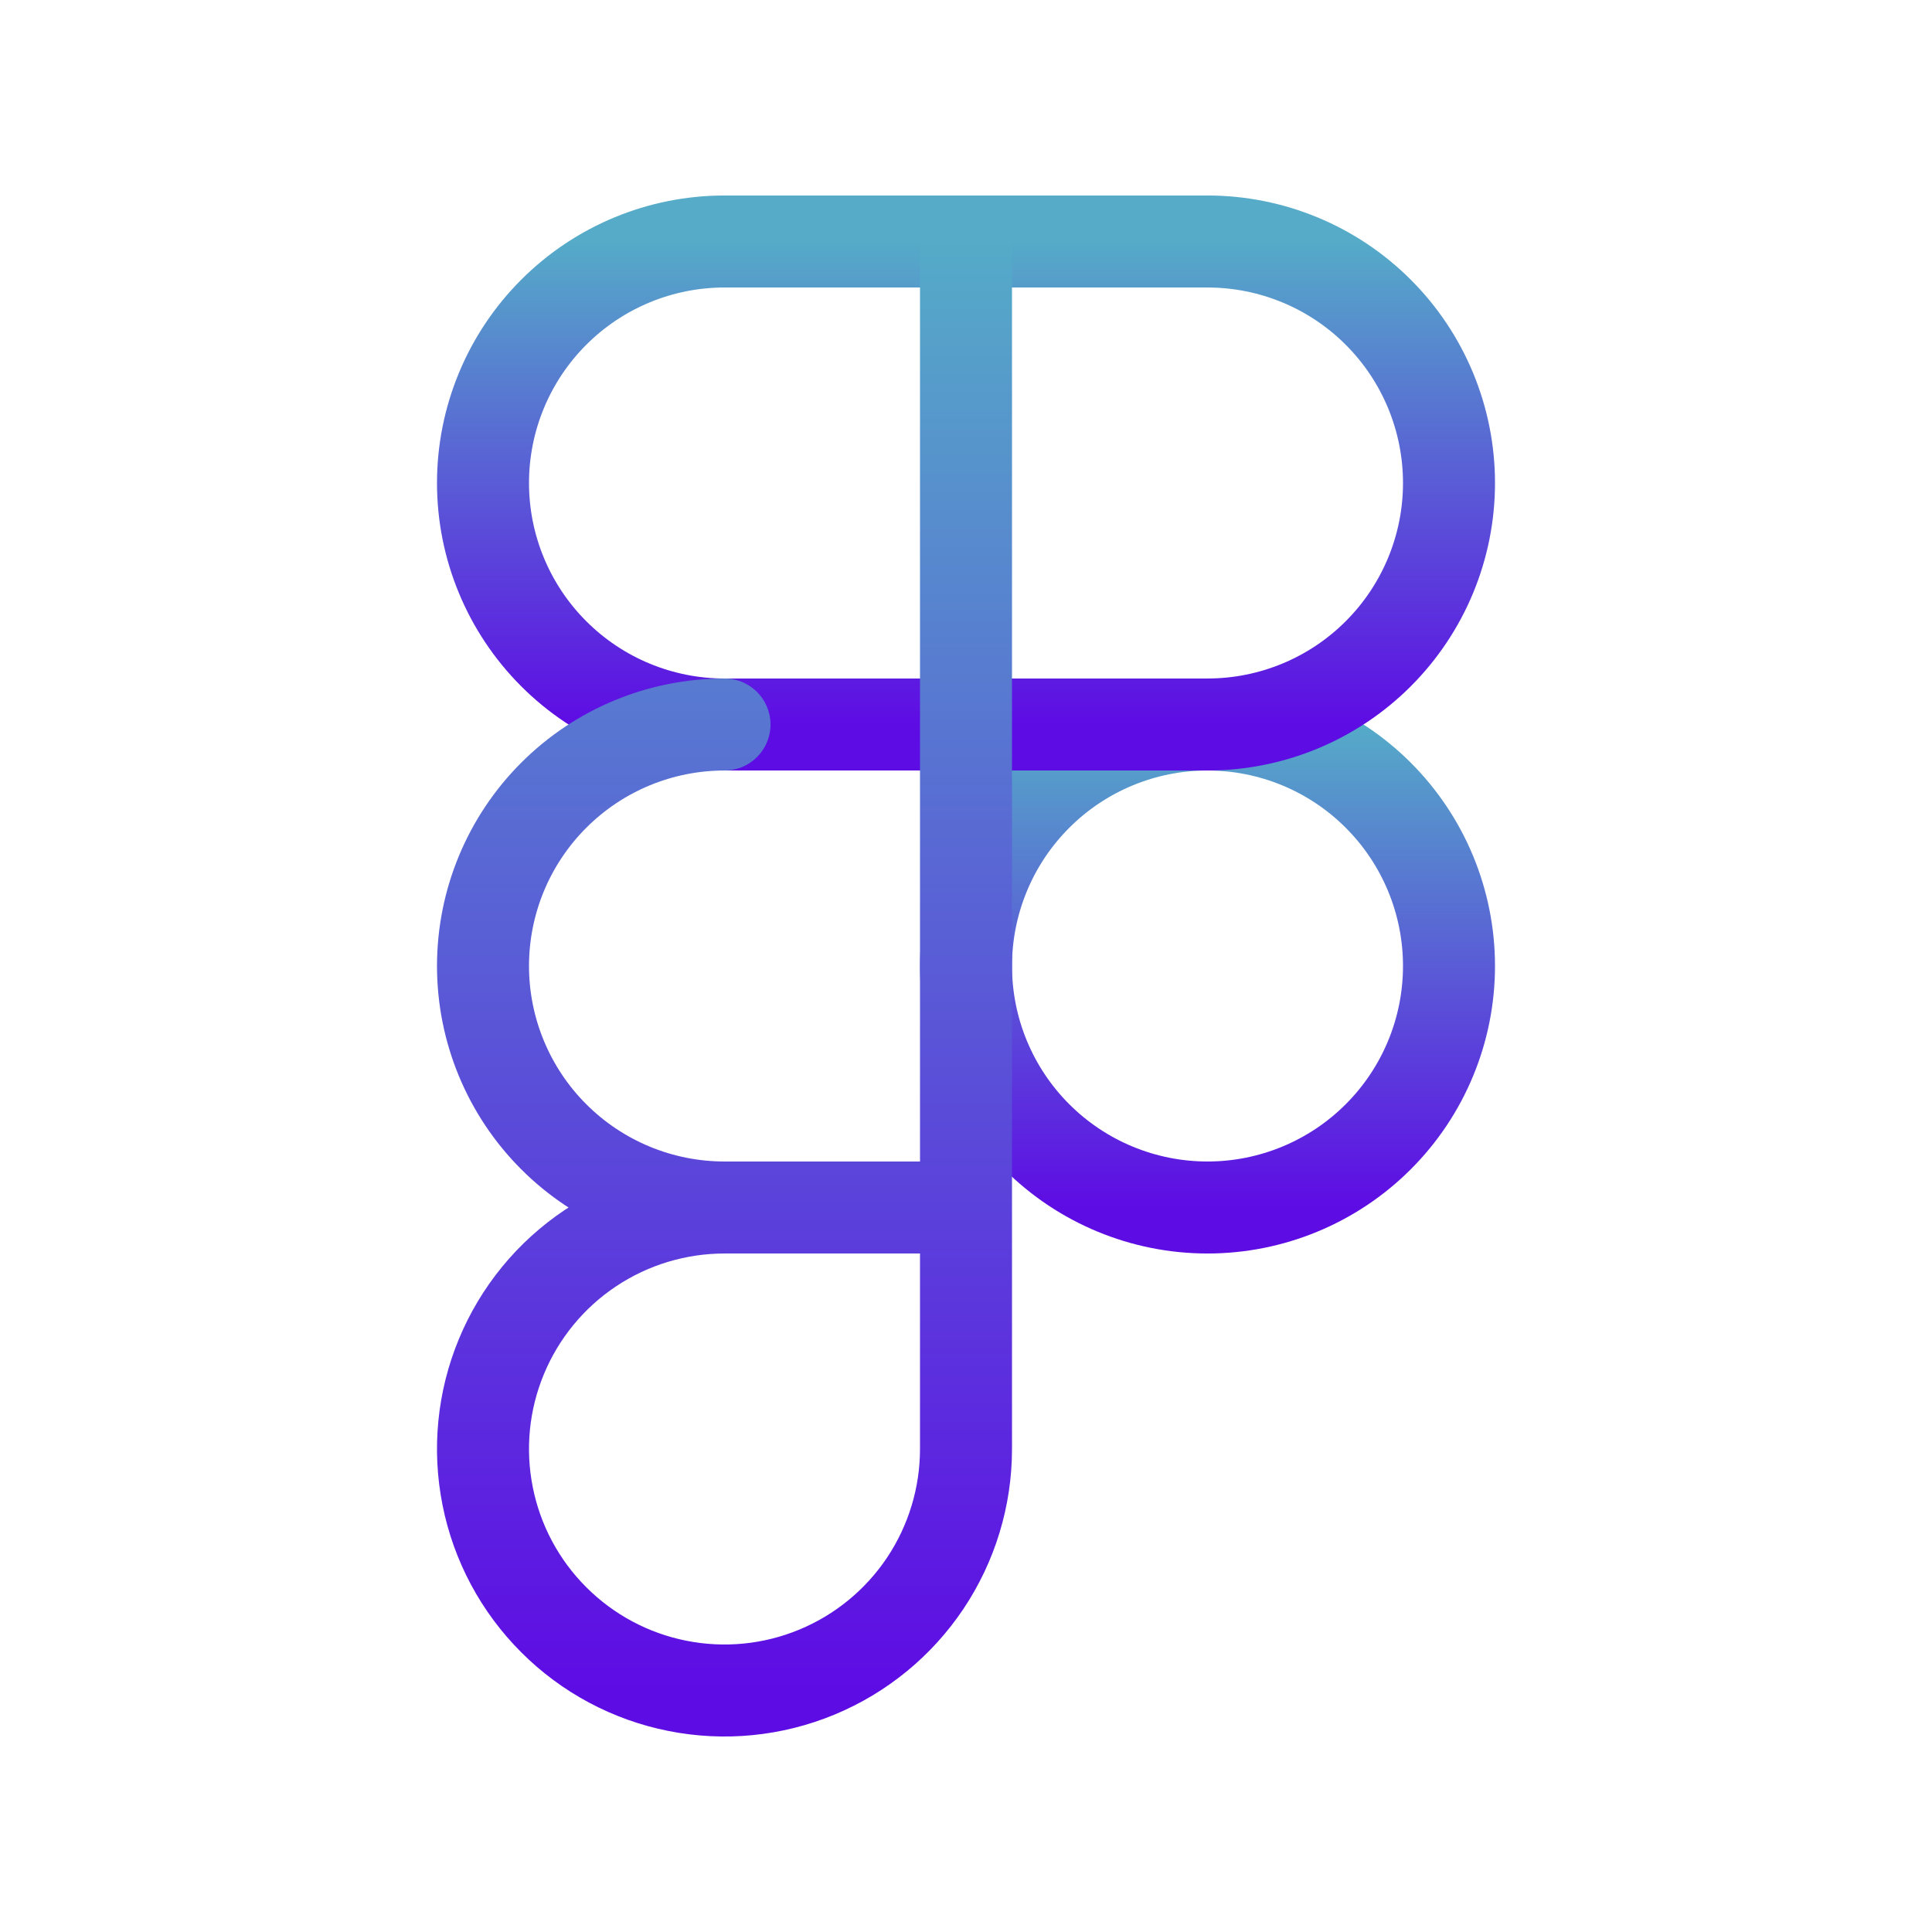 <svg width="42" height="42" viewBox="0 0 42 42" fill="none" xmlns="http://www.w3.org/2000/svg">
<g clip-path="url(#clip0_50_1201)">
<path d="M21 21C21 22.392 21.553 23.728 22.538 24.712C23.522 25.697 24.858 26.25 26.25 26.25C27.642 26.25 28.978 25.697 29.962 24.712C30.947 23.728 31.5 22.392 31.5 21C31.5 19.608 30.947 18.272 29.962 17.288C28.978 16.303 27.642 15.75 26.25 15.75C24.858 15.75 23.522 16.303 22.538 17.288C21.553 18.272 21 19.608 21 21Z" stroke="url(#paint0_linear_50_1201)" stroke-width="2" stroke-linecap="round" stroke-linejoin="round"/>
<path d="M10.5 10.5C10.5 9.108 11.053 7.772 12.038 6.788C13.022 5.803 14.358 5.25 15.75 5.25H26.25C27.642 5.25 28.978 5.803 29.962 6.788C30.947 7.772 31.5 9.108 31.5 10.5C31.5 11.892 30.947 13.228 29.962 14.212C28.978 15.197 27.642 15.75 26.25 15.75H15.75C14.358 15.75 13.022 15.197 12.038 14.212C11.053 13.228 10.5 11.892 10.5 10.5Z" stroke="url(#paint1_linear_50_1201)" stroke-width="2" stroke-linecap="round" stroke-linejoin="round"/>
<path d="M15.75 15.75C14.358 15.75 13.022 16.303 12.038 17.288C11.053 18.272 10.5 19.608 10.5 21C10.5 22.392 11.053 23.728 12.038 24.712C13.022 25.697 14.358 26.25 15.75 26.25M15.75 26.25H21M15.75 26.25C14.712 26.25 13.697 26.558 12.833 27.135C11.97 27.712 11.297 28.532 10.9 29.491C10.502 30.45 10.398 31.506 10.601 32.524C10.803 33.543 11.303 34.478 12.038 35.212C12.772 35.947 13.707 36.447 14.726 36.649C15.744 36.852 16.8 36.748 17.759 36.35C18.718 35.953 19.538 35.28 20.115 34.417C20.692 33.553 21 32.538 21 31.5V5.25" stroke="url(#paint2_linear_50_1201)" stroke-width="2" stroke-linecap="round" stroke-linejoin="round"/>
</g>
<defs>
<linearGradient id="paint0_linear_50_1201" x1="26.25" y1="15.75" x2="26.25" y2="26.25" gradientUnits="userSpaceOnUse">
<stop stop-color="#55ABC8"/>
<stop offset="1" stop-color="#5E0CE4"/>
</linearGradient>
<linearGradient id="paint1_linear_50_1201" x1="21" y1="5.25" x2="21" y2="15.75" gradientUnits="userSpaceOnUse">
<stop stop-color="#55ABC8"/>
<stop offset="1" stop-color="#5E0CE4"/>
</linearGradient>
<linearGradient id="paint2_linear_50_1201" x1="15.75" y1="5.25" x2="15.75" y2="36.75" gradientUnits="userSpaceOnUse">
<stop stop-color="#55ABC8"/>
<stop offset="1" stop-color="#5E0CE4"/>
</linearGradient>
<clipPath id="clip0_50_1201">
<rect width="42" height="42" fill="white"/>
</clipPath>
</defs>
</svg>
